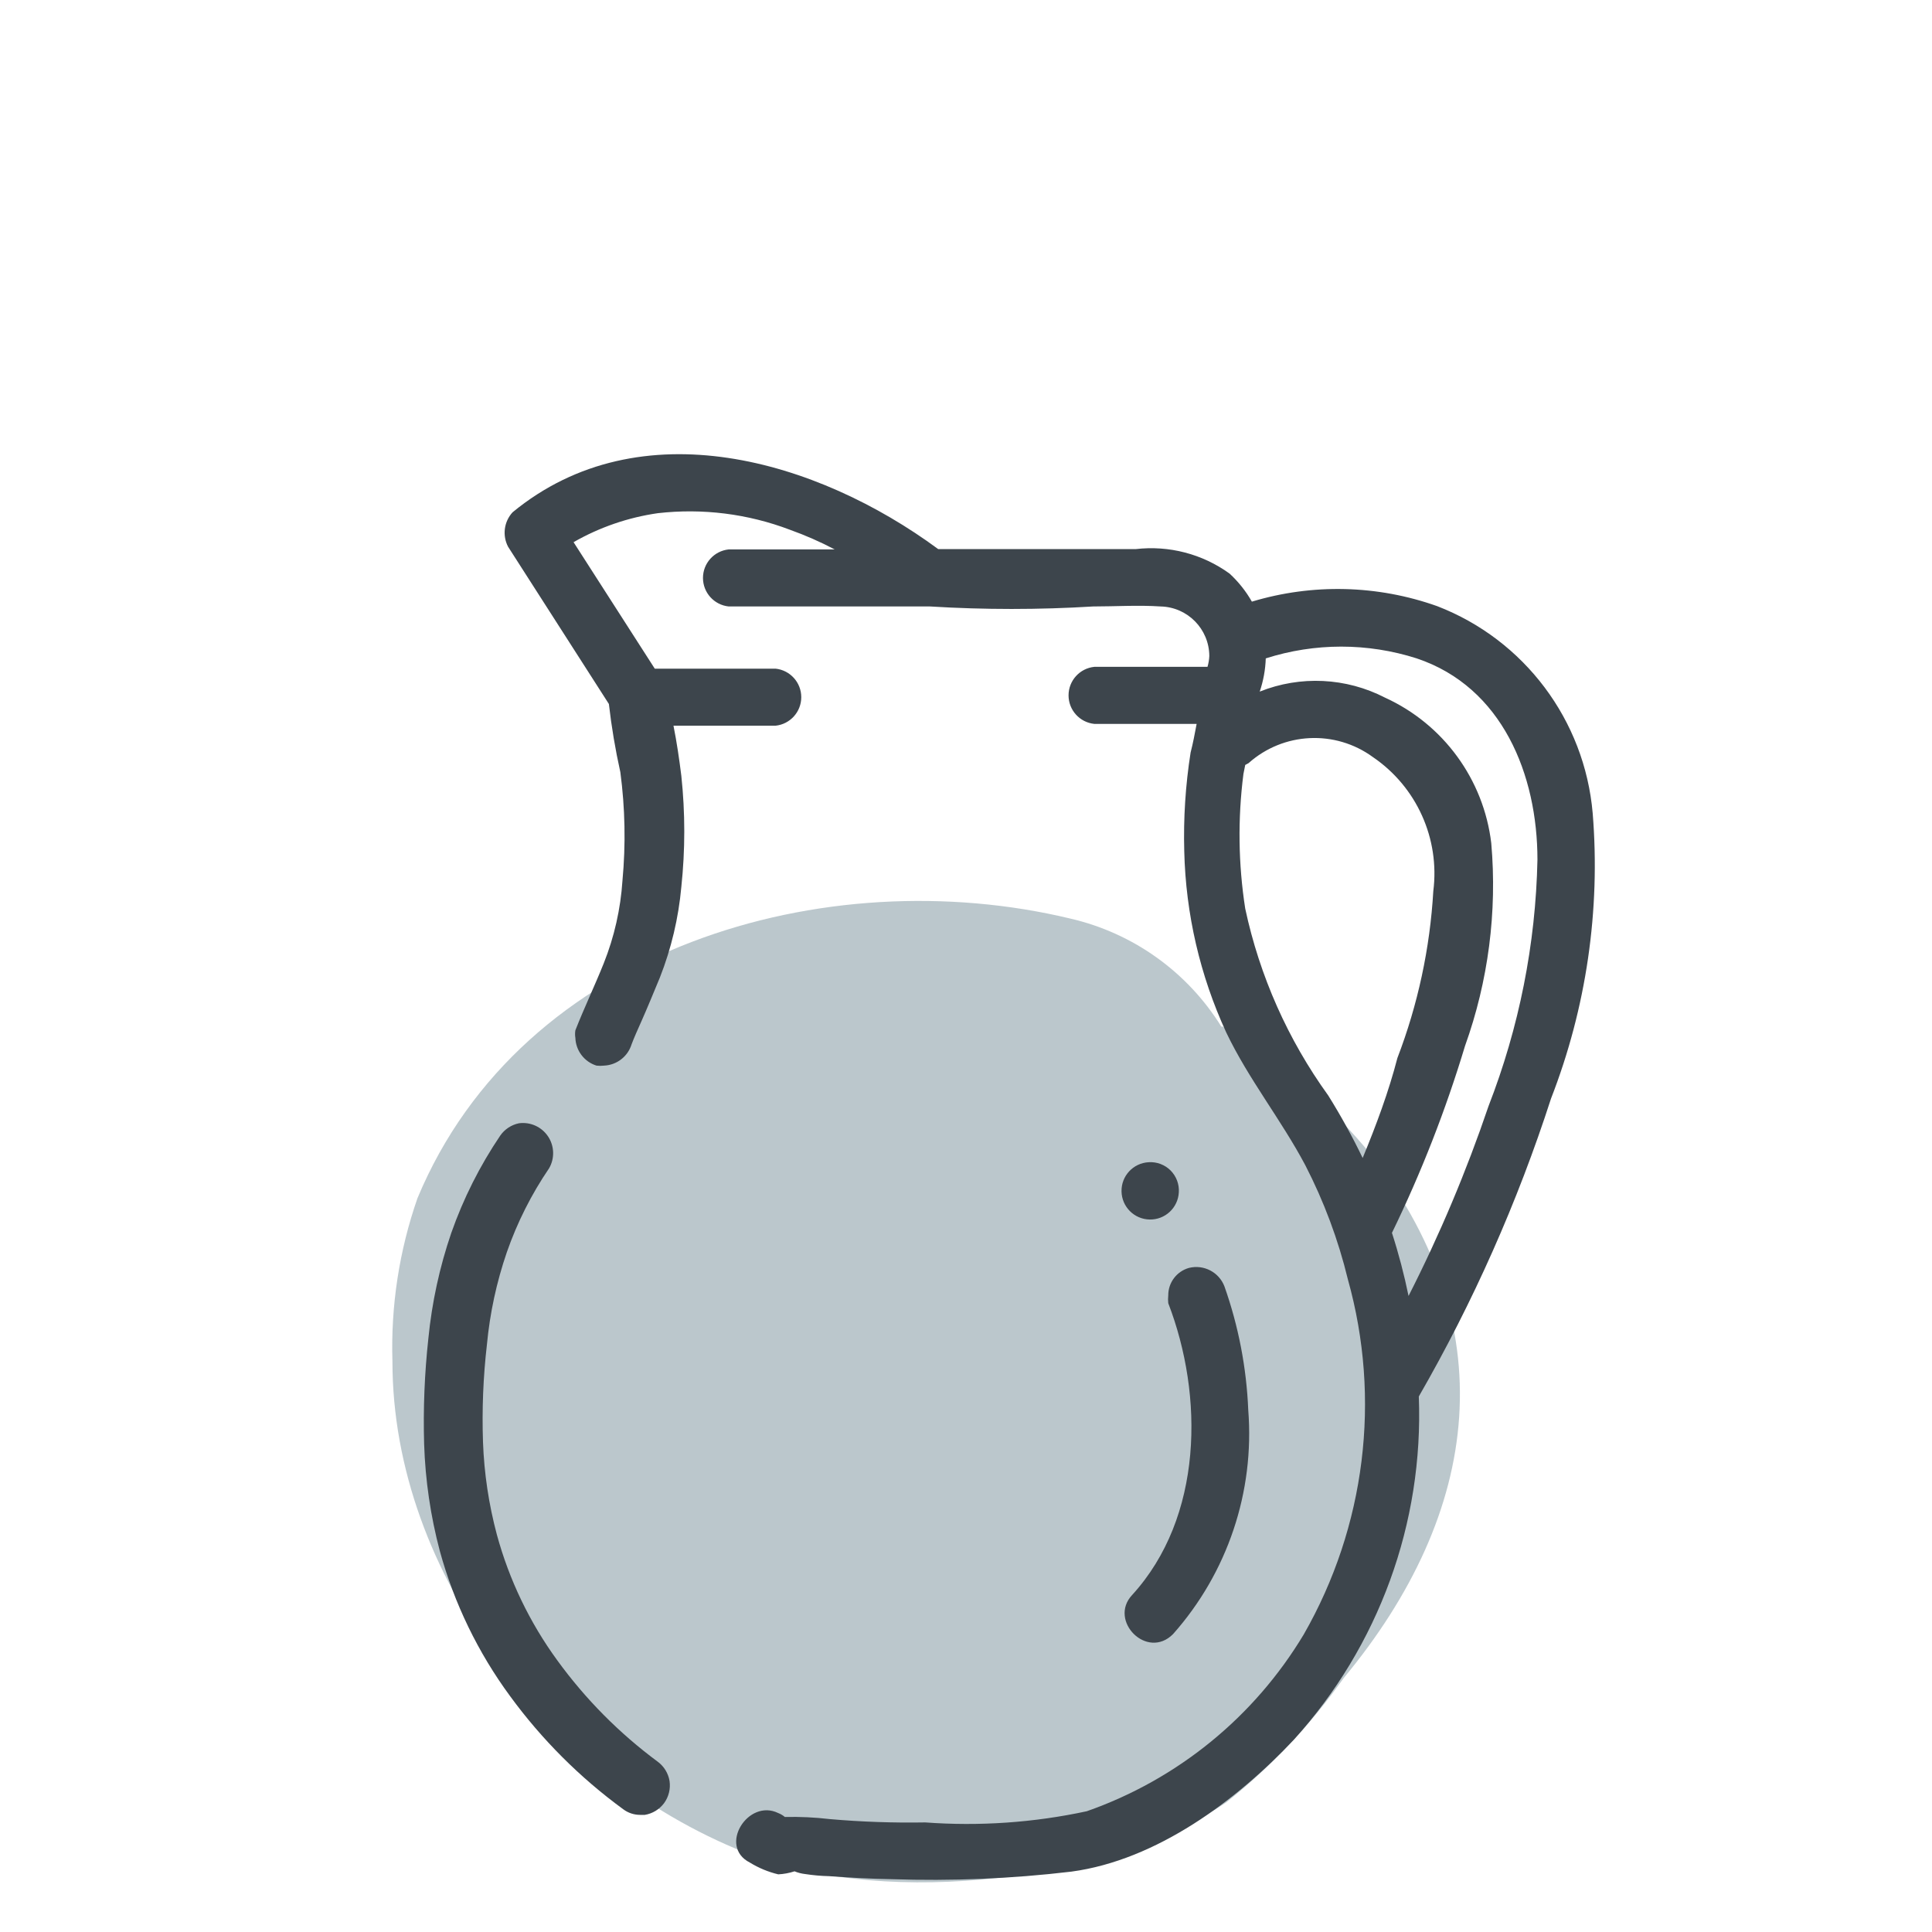 <svg xmlns="http://www.w3.org/2000/svg" width="64" height="64" viewBox="0 0 64 64" style="background:#fff">
  <g id="Sahne-(Doppelrahmstufe,-45%-Fett)" fill="none" fill-rule="evenodd" stroke="none" stroke-width="1">
    <rect width="64" height="64" fill="#FFF"/>
    <g id="41-Rahm" transform="translate(2 7)">
      <g id="Layer_2">
        <rect id="Rectangle" width="60" height="60" x="0" y="0"/>
        <rect id="Rectangle" width="60" height="60" x="0" y="0"/>
      </g>
      <g id="Layer_1" transform="translate(10 8)">
        <path id="Path" fill="#79909A" fill-opacity=".5" d="M28.49,19 C30.271,20.068 31.865,21.419 33.21,23 C37.94,28.87 37.05,35.12 32.51,40.59 C31.416,42.135 30.11,43.519 28.63,44.7 C24.78,47.33 17.49,48.16 13,46.49 C6.26,43.96 1,37.16 1,30.1 C0.943,28.261 1.224,26.427 1.83,24.69 C5.3,16.36 15.36,13.48 23.46,15.43 C25.537,15.91 27.337,17.198 28.46,19.01 L28.49,19 Z"/>
        <path id="Path" fill="#3D454C" d="M6.46,40 C5.546,38.747 4.868,37.337 4.46,35.84 C4.192,34.837 4.037,33.807 4,32.77 C3.963,31.692 4.006,30.612 4.13,29.54 C4.228,28.497 4.45,27.47 4.79,26.48 C5.133,25.496 5.604,24.561 6.19,23.7 C6.38,23.37 6.366,22.96 6.154,22.644 C5.941,22.327 5.568,22.159 5.19,22.21 C4.938,22.262 4.716,22.409 4.57,22.62 C3.894,23.62 3.35,24.702 2.95,25.84 C2.562,26.973 2.307,28.148 2.19,29.34 C2.063,30.502 2.016,31.672 2.05,32.84 C2.089,34.036 2.263,35.223 2.57,36.38 C3.045,38.113 3.835,39.743 4.9,41.19 C5.947,42.622 7.208,43.883 8.64,44.93 C8.804,45.055 9.004,45.121 9.21,45.12 L9.36,45.12 C9.616,45.078 9.845,44.938 10,44.73 C10.153,44.519 10.217,44.257 10.18,44 C10.138,43.744 9.998,43.515 9.79,43.36 C8.515,42.417 7.392,41.284 6.46,40 L6.46,40 Z"/>
        <path id="Shape" fill="#3D454C" d="M40.76,11.94 C40.494,8.857 38.496,6.195 35.61,5.08 C33.632,4.376 31.48,4.324 29.47,4.93 C29.273,4.583 29.023,4.27 28.73,4 C27.831,3.35 26.722,3.061 25.62,3.19 L19.08,3.19 C15.08,0.24 9.21,-1.51 4.98,1.97 C4.695,2.28 4.635,2.736 4.83,3.11 L8.17,8.32 C8.257,9.079 8.384,9.834 8.55,10.58 C8.708,11.77 8.731,12.974 8.62,14.17 C8.558,15.11 8.349,16.035 8,16.91 C7.7,17.66 7.35,18.39 7.06,19.13 C7.046,19.213 7.046,19.297 7.06,19.38 C7.074,19.804 7.355,20.173 7.76,20.3 C7.843,20.31 7.927,20.31 8.01,20.3 C8.43,20.281 8.794,20.002 8.92,19.6 C9.01,19.36 9.11,19.14 9.27,18.78 C9.43,18.42 9.67,17.84 9.86,17.38 C10.238,16.419 10.477,15.409 10.57,14.38 C10.7,13.157 10.7,11.923 10.57,10.7 C10.5,10.14 10.42,9.59 10.31,9.04 L10.31,9.04 L13.69,9.04 C14.174,8.99 14.543,8.582 14.543,8.095 C14.543,7.608 14.174,7.2 13.69,7.15 L9.69,7.15 L7,2.96 C7.861,2.467 8.808,2.141 9.79,2 C11.273,1.831 12.775,2.019 14.17,2.55 C14.678,2.732 15.173,2.949 15.65,3.2 L12.14,3.2 C11.656,3.25 11.287,3.658 11.287,4.145 C11.287,4.632 11.656,5.04 12.14,5.09 L18.81,5.09 C20.608,5.2 22.412,5.2 24.21,5.09 C24.94,5.09 25.71,5.04 26.45,5.09 C27.342,5.112 28.055,5.838 28.06,6.73 C28.055,6.852 28.034,6.973 28,7.09 L24.25,7.09 C23.766,7.14 23.397,7.548 23.397,8.035 C23.397,8.522 23.766,8.93 24.25,8.98 L24.25,8.98 L27.64,8.98 C27.58,9.3 27.52,9.62 27.44,9.93 C27.27,11.011 27.2,12.106 27.23,13.2 C27.279,15.274 27.752,17.316 28.62,19.2 C29.36,20.75 30.44,22.09 31.24,23.6 C31.858,24.8 32.332,26.068 32.65,27.38 C33.758,31.337 33.232,35.574 31.19,39.14 C29.551,41.873 27.007,43.946 24,45 C22.243,45.378 20.442,45.502 18.65,45.37 C17.595,45.388 16.541,45.352 15.49,45.26 C14.996,45.202 14.498,45.178 14,45.19 C13.934,45.135 13.86,45.091 13.78,45.06 C12.78,44.57 11.78,46.16 12.84,46.7 C13.131,46.879 13.448,47.01 13.78,47.09 C13.964,47.081 14.145,47.047 14.32,46.99 C14.432,47.036 14.55,47.066 14.67,47.08 C14.932,47.12 15.195,47.144 15.46,47.15 C16.15,47.2 16.84,47.24 17.53,47.25 C19.52,47.318 21.513,47.235 23.49,47 C26.32,46.62 28.98,44.63 30.86,42.63 C33.675,39.528 35.162,35.446 35,31.26 C36.802,28.133 38.27,24.824 39.38,21.39 C40.549,18.385 41.021,15.154 40.76,11.94 L40.76,11.94 Z M33.14,23.36 C32.798,22.65 32.417,21.959 32,21.29 C30.664,19.44 29.727,17.332 29.25,15.1 C29.02,13.624 29,12.122 29.19,10.64 L29.25,10.34 L29.36,10.28 C30.514,9.25 32.231,9.167 33.48,10.08 C34.928,11.066 35.701,12.782 35.48,14.52 C35.37,16.414 34.969,18.279 34.29,20.05 C34,21.17 33.59,22.27 33.14,23.36 Z M37.31,21.64 C36.578,23.797 35.693,25.9 34.66,27.93 C34.515,27.224 34.332,26.526 34.11,25.84 C35.081,23.845 35.89,21.775 36.53,19.65 C37.302,17.499 37.599,15.207 37.4,12.93 C37.148,10.819 35.814,8.992 33.88,8.11 C32.591,7.445 31.077,7.372 29.73,7.91 C29.85,7.555 29.918,7.185 29.93,6.81 C31.556,6.29 33.304,6.29 34.93,6.81 C37.77,7.76 38.93,10.67 38.93,13.48 C38.872,16.274 38.323,19.036 37.31,21.64 L37.31,21.64 Z"/>
        <path id="Path" fill="#3D454C" d="M26.86 39.13C28.664 37.098 29.563 34.419 29.35 31.71 29.293 30.312 29.027 28.929 28.56 27.61 28.379 27.142 27.878 26.881 27.39 27 26.981 27.113 26.698 27.486 26.7 27.91 26.69 27.996 26.69 28.084 26.7 28.17 27.88 31.23 27.86 35.26 25.5 37.84 24.71 38.69 26 40 26.86 39.13zM26.05 23.5C25.539 23.528 25.142 23.954 25.152 24.466 25.161 24.977 25.573 25.389 26.084 25.398 26.596 25.408 27.022 25.011 27.05 24.5 27.068 24.23 26.968 23.965 26.777 23.773 26.585 23.582 26.32 23.482 26.05 23.5L26.05 23.5z"/>
      </g>
    </g>
  </g>
</svg>
